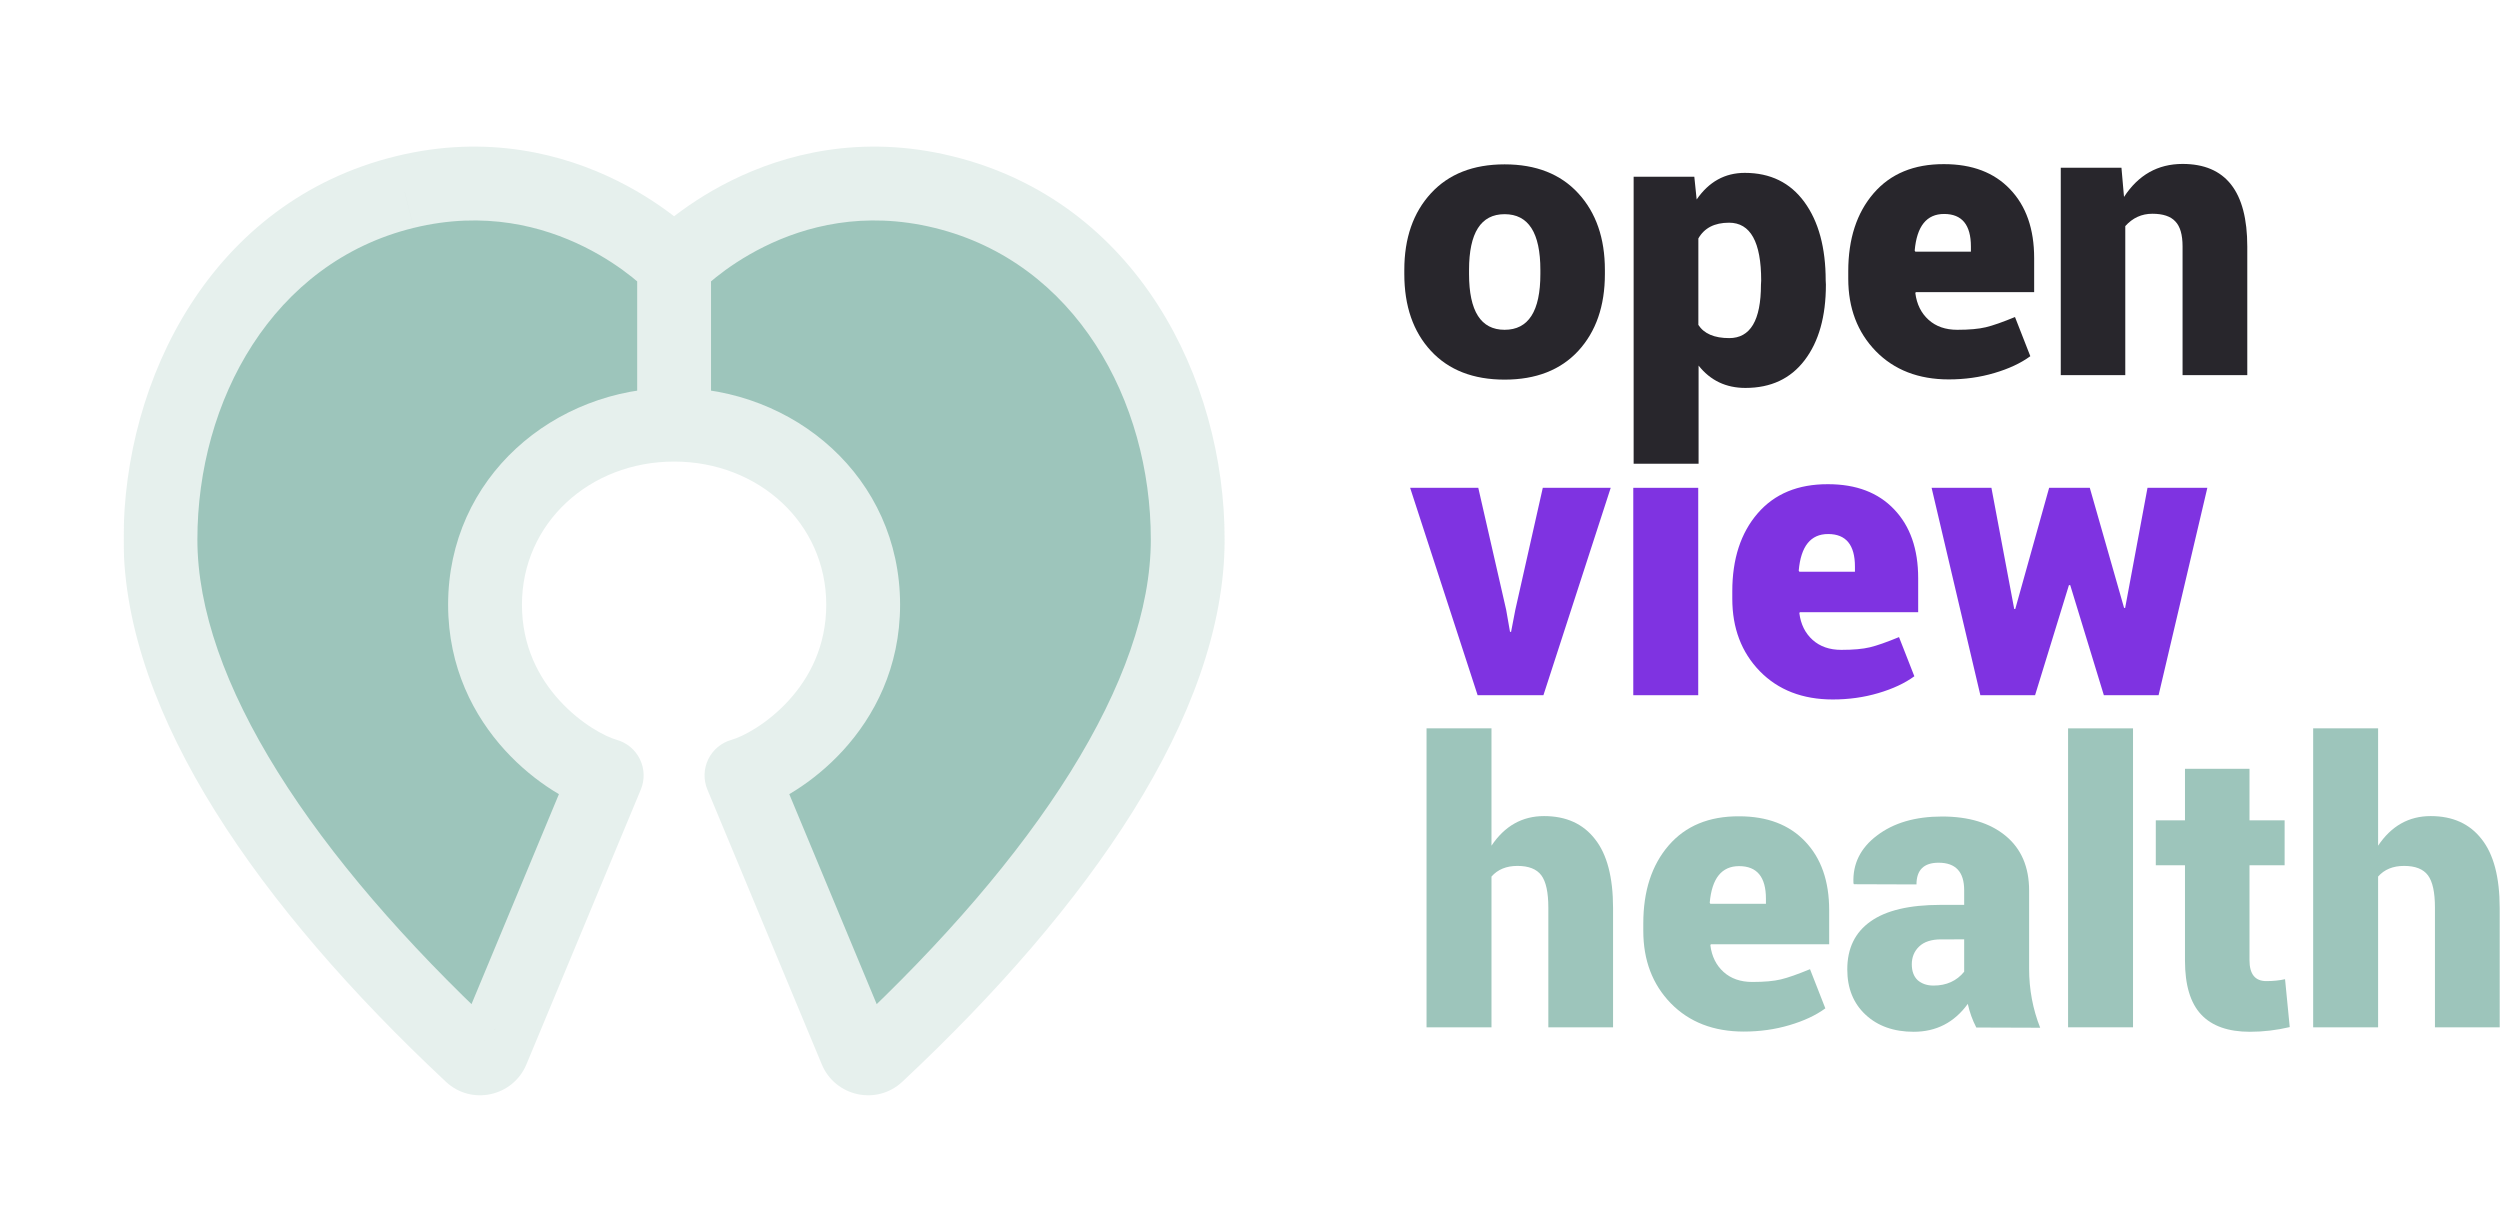 <svg fill="none" height="829" viewBox="0 0 1693 829" width="1693" xmlns="http://www.w3.org/2000/svg" xmlns:xlink="http://www.w3.org/1999/xlink"><filter id="a" color-interpolation-filters="sRGB" filterUnits="userSpaceOnUse" height="828" width="913" x="0" y=".688"><feFlood flood-opacity="0" result="BackgroundImageFix"/><feColorMatrix in="SourceAlpha" result="hardAlpha" type="matrix" values="0 0 0 0 0 0 0 0 0 0 0 0 0 0 0 0 0 0 127 0"/><feOffset dy="18"/><feGaussianBlur stdDeviation="21.5"/><feColorMatrix type="matrix" values="0 0 0 0 0 0 0 0 0 0 0 0 0 0 0 0 0 0 0.13 0"/><feBlend in2="BackgroundImageFix" mode="normal" result="effect1_dropShadow"/><feBlend in="SourceGraphic" in2="effect1_dropShadow" mode="normal" result="shape"/></filter><mask id="b" fill="#000" height="644" maskUnits="userSpaceOnUse" width="746" x="83.671" y="80.288"><path d="m83.671 80.288h746v644h-746z" fill="#fff"/><path clip-rule="evenodd" d="m410.877 507.085-77.477 186.11c-2.4 5.765-9.806 7.384-14.365 3.116-125.042-117.051-210.364-241.737-210.364-348.984 0-101.244 55.169-208.277 165.473-235.272 110.304-26.994 182.355 49.539 182.355 49.539v107.987c-69.235 0-128.036 51.218-128.036 121.925s57.875 108.78 82.414 115.579zm91.247 0 77.477 186.111c2.4 5.765 9.806 7.384 14.365 3.116 125.042-117.051 210.364-241.737 210.364-348.984 0-101.244-55.169-208.277-165.473-235.272-110.304-26.994-182.355 49.539-182.355 49.539v107.987c69.235 0 128.036 51.218 128.036 121.925s-57.875 108.78-82.414 115.578z" fill="#000" fill-rule="evenodd"/></mask><g fill="#28262c"><path d="m994.835 182.821v2.74c0 25.186 8.025 37.779 24.085 37.779 16.15 0 24.22-12.593 24.22-37.779v-2.74c0-25.186-8.07-37.779-24.22-37.779-16.06 0-24.085 12.593-24.085 37.779zm-43.835 2.74v-2.74c0-21.533 6.008-38.836 18.024-51.91 12.016-13.073 28.647-19.61 49.896-19.61 21.24 0 37.87 6.537 49.89 19.61 12.01 13.074 18.02 30.377 18.02 51.91v2.74c0 21.629-6.01 38.98-18.02 52.054-12.02 12.977-28.65 19.466-49.89 19.466-21.249 0-37.88-6.489-49.896-19.466s-18.024-30.329-18.024-52.054z"/><path d="m1182 262.705c-13.17 0-23.75-5.047-31.72-15.141v66.474h-43.98v-194.374h41.09l1.59 15.429c8.27-12.016 19.13-18.024 32.59-18.024 17.3 0 30.76 6.585 40.37 19.754 9.61 13.17 14.42 30.906 14.42 53.208l.14 2.74c0 21.533-4.8 38.596-14.42 51.189-9.51 12.496-22.87 18.745-40.08 18.745zm-11.1-111.895c-9.81 0-16.73 3.557-20.77 10.671v58.542c3.85 5.96 10.82 8.94 20.91 8.94 14.32 0 21.48-12.064 21.48-36.192l.15-2.74c0-26.147-7.26-39.221-21.77-39.221z"/><path d="m1334.7 166.96c0-14.708-6.06-22.062-18.17-22.062-11.82 0-18.46 8.267-19.9 24.802l.44.721h37.63zm-83.06 21.773v-5.047c0-21.917 5.72-39.509 17.16-52.775 11.44-13.265 27.35-19.85 47.73-19.754 19.04 0 33.94 5.672 44.7 17.015 10.86 11.343 16.3 26.868 16.3 46.574v23.071h-80.18l-.28.721c.96 7.499 3.94 13.507 8.94 18.025 4.99 4.518 11.48 6.777 19.46 6.777 8.08 0 14.52-.577 19.32-1.731 4.81-1.153 11.39-3.46 19.76-6.921l10.38 26.532c-6.44 4.71-14.56 8.507-24.37 11.391-9.71 2.884-19.99 4.326-30.86 4.326-20.47 0-36.96-6.393-49.45-19.178-12.41-12.785-18.61-29.127-18.61-49.026z"/><path d="m1395.55 113.608h41.1l1.73 19.755c9.7-14.9 22.92-22.35 39.65-22.35 29.22 0 43.83 18.649 43.83 55.947v87.093h-43.83v-87.237c0-7.883-1.64-13.506-4.9-16.871-3.18-3.461-8.37-5.191-15.58-5.191s-13.31 2.788-18.31 8.363v100.936h-43.69z"/></g><g fill="#9dc5bb"><path d="m1010.03 493.246v79.451c8.94-13.362 20.81-20.043 35.61-20.043 14.9 0 26.39 5.191 34.47 15.573 8.17 10.286 12.25 25.859 12.25 46.719v80.748h-43.83v-81.037c0-10.382-1.59-17.687-4.76-21.917s-8.56-6.345-16.15-6.345c-7.5 0-13.36 2.404-17.59 7.21v102.089h-43.982v-202.448z"/><path d="m1195.89 608.601c0-14.708-6.05-22.061-18.17-22.061-11.82 0-18.45 8.267-19.89 24.801l.43.721h37.63zm-83.05 21.774v-5.047c0-21.918 5.72-39.509 17.16-52.775s27.35-19.851 47.72-19.755c19.04 0 33.94 5.672 44.7 17.015 10.87 11.343 16.3 26.868 16.3 46.575v23.071h-80.17l-.29.721c.96 7.498 3.94 13.506 8.94 18.024s11.49 6.777 19.46 6.777c8.08 0 14.52-.577 19.33-1.73 4.8-1.154 11.39-3.461 19.75-6.922l10.38 26.532c-6.44 4.71-14.56 8.508-24.37 11.391-9.7 2.884-19.99 4.326-30.85 4.326-20.48 0-36.96-6.392-49.46-19.178-12.4-12.785-18.6-29.127-18.6-49.025z"/><path d="m1295.96 698.722c-13.45 0-24.32-3.845-32.58-11.535-8.27-7.69-12.4-17.928-12.4-30.713 0-14.227 5.23-25.042 15.71-32.444 10.48-7.498 26.29-11.247 47.44-11.247h16.01v-9.95c0-12.4-5.77-18.601-17.31-18.601-9.99 0-14.99 4.903-14.99 14.708l-42.39-.144-.29-.721c-.58-13.073 4.76-23.84 16-32.299 11.25-8.556 25.91-12.834 43.98-12.834 18.17 0 32.54 4.374 43.12 13.122 10.57 8.748 15.86 21.1 15.86 37.058v52.919c0 14.035 2.5 27.349 7.49 39.942l-43.25-.144c-2.6-4.999-4.52-10.334-5.77-16.006-9.13 12.593-21.34 18.889-36.63 18.889zm18.6-62.58c-6.63 0-11.63 1.634-14.99 4.903-3.27 3.172-4.9 7.162-4.9 11.968 0 4.71 1.34 8.315 4.03 10.815 2.79 2.403 6.35 3.604 10.67 3.604 8.75 0 15.67-3.124 20.77-9.372v-21.918z"/><path d="m1444.48 493.246v202.448h-43.98v-202.448z"/><path d="m1479.67 520.643h43.69v34.895h23.79v30.425h-23.79v64.31c0 9.421 3.79 14.131 11.39 14.131 4.71 0 8.94-.432 12.69-1.297l3.17 32.443c-8.94 2.115-17.93 3.172-26.96 3.172-14.71 0-25.72-3.893-33.02-11.679-7.31-7.787-10.96-19.947-10.96-36.481v-64.599h-19.76v-30.425h19.76z"/><path d="m1610.45 493.246v79.451c8.94-13.362 20.81-20.043 35.62-20.043 14.9 0 26.38 5.191 34.46 15.573 8.17 10.286 12.26 25.859 12.26 46.719v80.748h-43.84v-81.037c0-10.382-1.59-17.687-4.76-21.917s-8.55-6.345-16.15-6.345c-7.5 0-13.36 2.404-17.59 7.21v102.089h-43.98v-202.448z"/></g><path d="m1001.09 330.352 18.89 82.623 2.59 14.852.72.144 2.89-14.996 18.6-82.623h46l-45.57 140.445h-44.56l-45.706-140.445z" fill="#7f33e1"/><path d="m1150.04 330.352v140.445h-43.98v-140.445z" fill="#7f33e1"/><path d="m1256.17 383.704c0-14.708-6.06-22.062-18.17-22.062-11.83 0-18.46 8.267-19.9 24.801l.43.721h37.64zm-83.06 21.773v-5.047c0-21.917 5.72-39.509 17.16-52.775s27.35-19.851 47.73-19.755c19.03 0 33.93 5.672 44.7 17.015 10.86 11.344 16.29 26.868 16.29 46.575v23.071h-80.17l-.29.721c.96 7.498 3.94 13.506 8.94 18.024s11.49 6.777 19.47 6.777c8.07 0 14.51-.576 19.32-1.73s11.39-3.461 19.75-6.921l10.39 26.531c-6.45 4.711-14.57 8.508-24.37 11.392-9.71 2.884-20 4.326-30.86 4.326-20.48 0-36.96-6.393-49.46-19.178-12.4-12.785-18.6-29.127-18.6-49.026z" fill="#7f33e1"/><path d="m1415.21 330.352 23.22 81.325h.72l15.14-81.325h40.52l-33.02 140.445h-37.06l-22.78-74.549h-.87l-22.93 74.549h-37.05l-33.02-140.445h40.51l15.43 82.046h.72l22.93-82.046z" fill="#7f33e1"/><g filter="url(#a)"><path clip-rule="evenodd" d="m410.877 507.085-77.477 186.11c-2.4 5.765-9.806 7.384-14.365 3.116-125.042-117.051-210.364-241.737-210.364-348.984 0-101.244 55.169-208.277 165.473-235.272 110.304-26.994 182.355 49.539 182.355 49.539v107.987c-69.235 0-128.036 51.218-128.036 121.925s57.875 108.78 82.414 115.579zm91.247 0 77.477 186.111c2.4 5.765 9.806 7.384 14.365 3.116 125.042-117.051 210.364-241.737 210.364-348.984 0-101.244-55.169-208.277-165.473-235.272-110.304-26.994-182.355 49.539-182.355 49.539v107.987c69.235 0 128.036 51.218 128.036 121.925s-57.875 108.78-82.414 115.578z" fill="#9dc5bb" fill-rule="evenodd"/><path d="m333.4 693.195 23.08 9.608zm77.477-186.11 23.08 9.608c2.755-6.62 2.536-14.104-.602-20.551-3.138-6.446-8.893-11.235-15.803-13.15zm-91.842 189.226-17.085 18.251zm-44.891-584.256-5.943-24.283zm182.355 49.539h25c0-6.37-2.432-12.499-6.798-17.137zm0 107.987v25c13.807 0 25-11.192 25-25zm123.102 423.615 23.08-9.608v-.001zm-77.477-186.111-6.675-24.092c-6.91 1.914-12.665 6.703-15.803 13.15s-3.358 13.931-.602 20.55zm91.842 189.227 17.085 18.251zm44.891-584.256 5.943-24.283zm-182.355 49.539-18.202-17.137c-4.367 4.638-6.798 10.767-6.798 17.137zm0 107.987h-25c0 13.807 11.193 25 25 25zm-100.022 433.221 77.477-186.11-46.16-19.216-77.477 186.11zm-54.53 11.759c17.389 16.278 45.475 9.993 54.53-11.759l-46.16-19.216c4.256-10.223 17.528-13.27 25.8-5.527zm-218.279-367.235c0 60.052 23.77 122.677 62.084 184.054 38.452 61.597 92.638 123.686 156.195 183.181l34.17-36.502c-61.485-57.556-112.48-116.335-147.951-173.156-35.607-57.04-54.498-110.382-54.498-157.577zm184.53-259.555c-125.081 30.611-184.53 150.954-184.53 259.555h50c0-93.886 50.89-187.61 146.416-210.988zm188.298 73.822c18.202-17.137 18.194-17.145 18.186-17.154-.003-.004-.012-.013-.019-.02-.012-.013-.026-.028-.041-.044-.03-.031-.065-.068-.104-.109-.078-.082-.175-.182-.289-.3-.229-.236-.53-.543-.903-.915-.744-.743-1.775-1.748-3.083-2.97-2.615-2.44-6.354-5.757-11.153-9.579-9.572-7.625-23.515-17.385-41.307-26.202-35.721-17.702-87.387-31.751-149.585-16.529l11.886 48.567c48.106-11.773 87.618-1.053 115.498 12.763 14.008 6.942 24.972 14.628 32.356 20.51 3.68 2.931 6.431 5.383 8.188 7.022.877.819 1.502 1.431 1.867 1.796.182.182.299.301.35.353.025.026.033.036.025.027-.004-.004-.012-.013-.025-.026-.006-.007-.013-.015-.022-.023-.004-.005-.011-.012-.013-.015-.007-.007-.015-.015 18.188-17.152zm25 107.987v-107.987h-50v107.987zm-128.036 121.925c0-55.142 45.782-96.925 103.036-96.925v-50c-81.216 0-153.036 60.653-153.036 146.925zm64.089 91.486c-7.26-2.011-23.904-10.468-38.622-26.588-14.164-15.514-25.467-36.918-25.467-64.898h-50c0 42.727 17.636 75.713 38.543 98.611 20.354 22.293 44.917 36.273 62.196 41.06zm185.129 200.595-77.477-186.11-46.16 19.216 77.477 186.111zm-25.8-5.526c8.272-7.743 21.544-4.696 25.8 5.527l-46.16 19.215c9.055 21.753 37.141 28.038 54.53 11.76zm202.449-330.733c0 47.195-18.891 100.536-54.499 157.577-35.47 56.821-86.465 115.6-147.95 173.156l34.17 36.502c63.557-59.495 117.743-121.584 156.195-183.181 38.314-61.377 62.084-124.002 62.084-184.054zm-146.416-210.989c95.526 23.378 146.416 117.103 146.416 210.989h50c0-108.601-59.449-228.944-184.53-259.555zm-176.412 25.256c18.203 17.136 18.195 17.145 18.188 17.152-.002.003-.009.01-.013.014-.009.009-.016.017-.022.024-.013.013-.021.022-.025.026-.008.008 0-.001.025-.027.051-.052.168-.171.35-.353.365-.365.99-.977 1.867-1.796 1.756-1.639 4.508-4.091 8.188-7.022 7.384-5.882 18.348-13.568 32.356-20.51 27.88-13.816 67.392-24.536 115.498-12.764l11.886-48.566c-62.198-15.222-113.864-1.172-149.585 16.529-17.793 8.817-31.735 18.577-41.307 26.202-4.799 3.822-8.538 7.139-11.153 9.579-1.308 1.222-2.339 2.227-3.083 2.97-.373.372-.674.679-.903.915-.114.118-.211.218-.289.3-.039.041-.074.078-.104.109-.015.016-.029.031-.042.044-.006.007-.015.016-.018.02-.008.009-.016.017 18.186 17.154zm25 107.987v-107.987h-50v107.987zm128.036 121.925c0-86.272-71.82-146.925-153.036-146.925v50c57.254 0 103.036 41.783 103.036 96.925zm-100.739 139.671c17.279-4.788 41.842-18.767 62.196-41.06 20.907-22.898 38.543-55.884 38.543-98.611h-50c0 27.98-11.303 49.384-25.467 64.898-14.718 16.12-31.362 24.577-38.622 26.588z" fill="#e6f0ed" mask="url(#b)"/></g></svg>